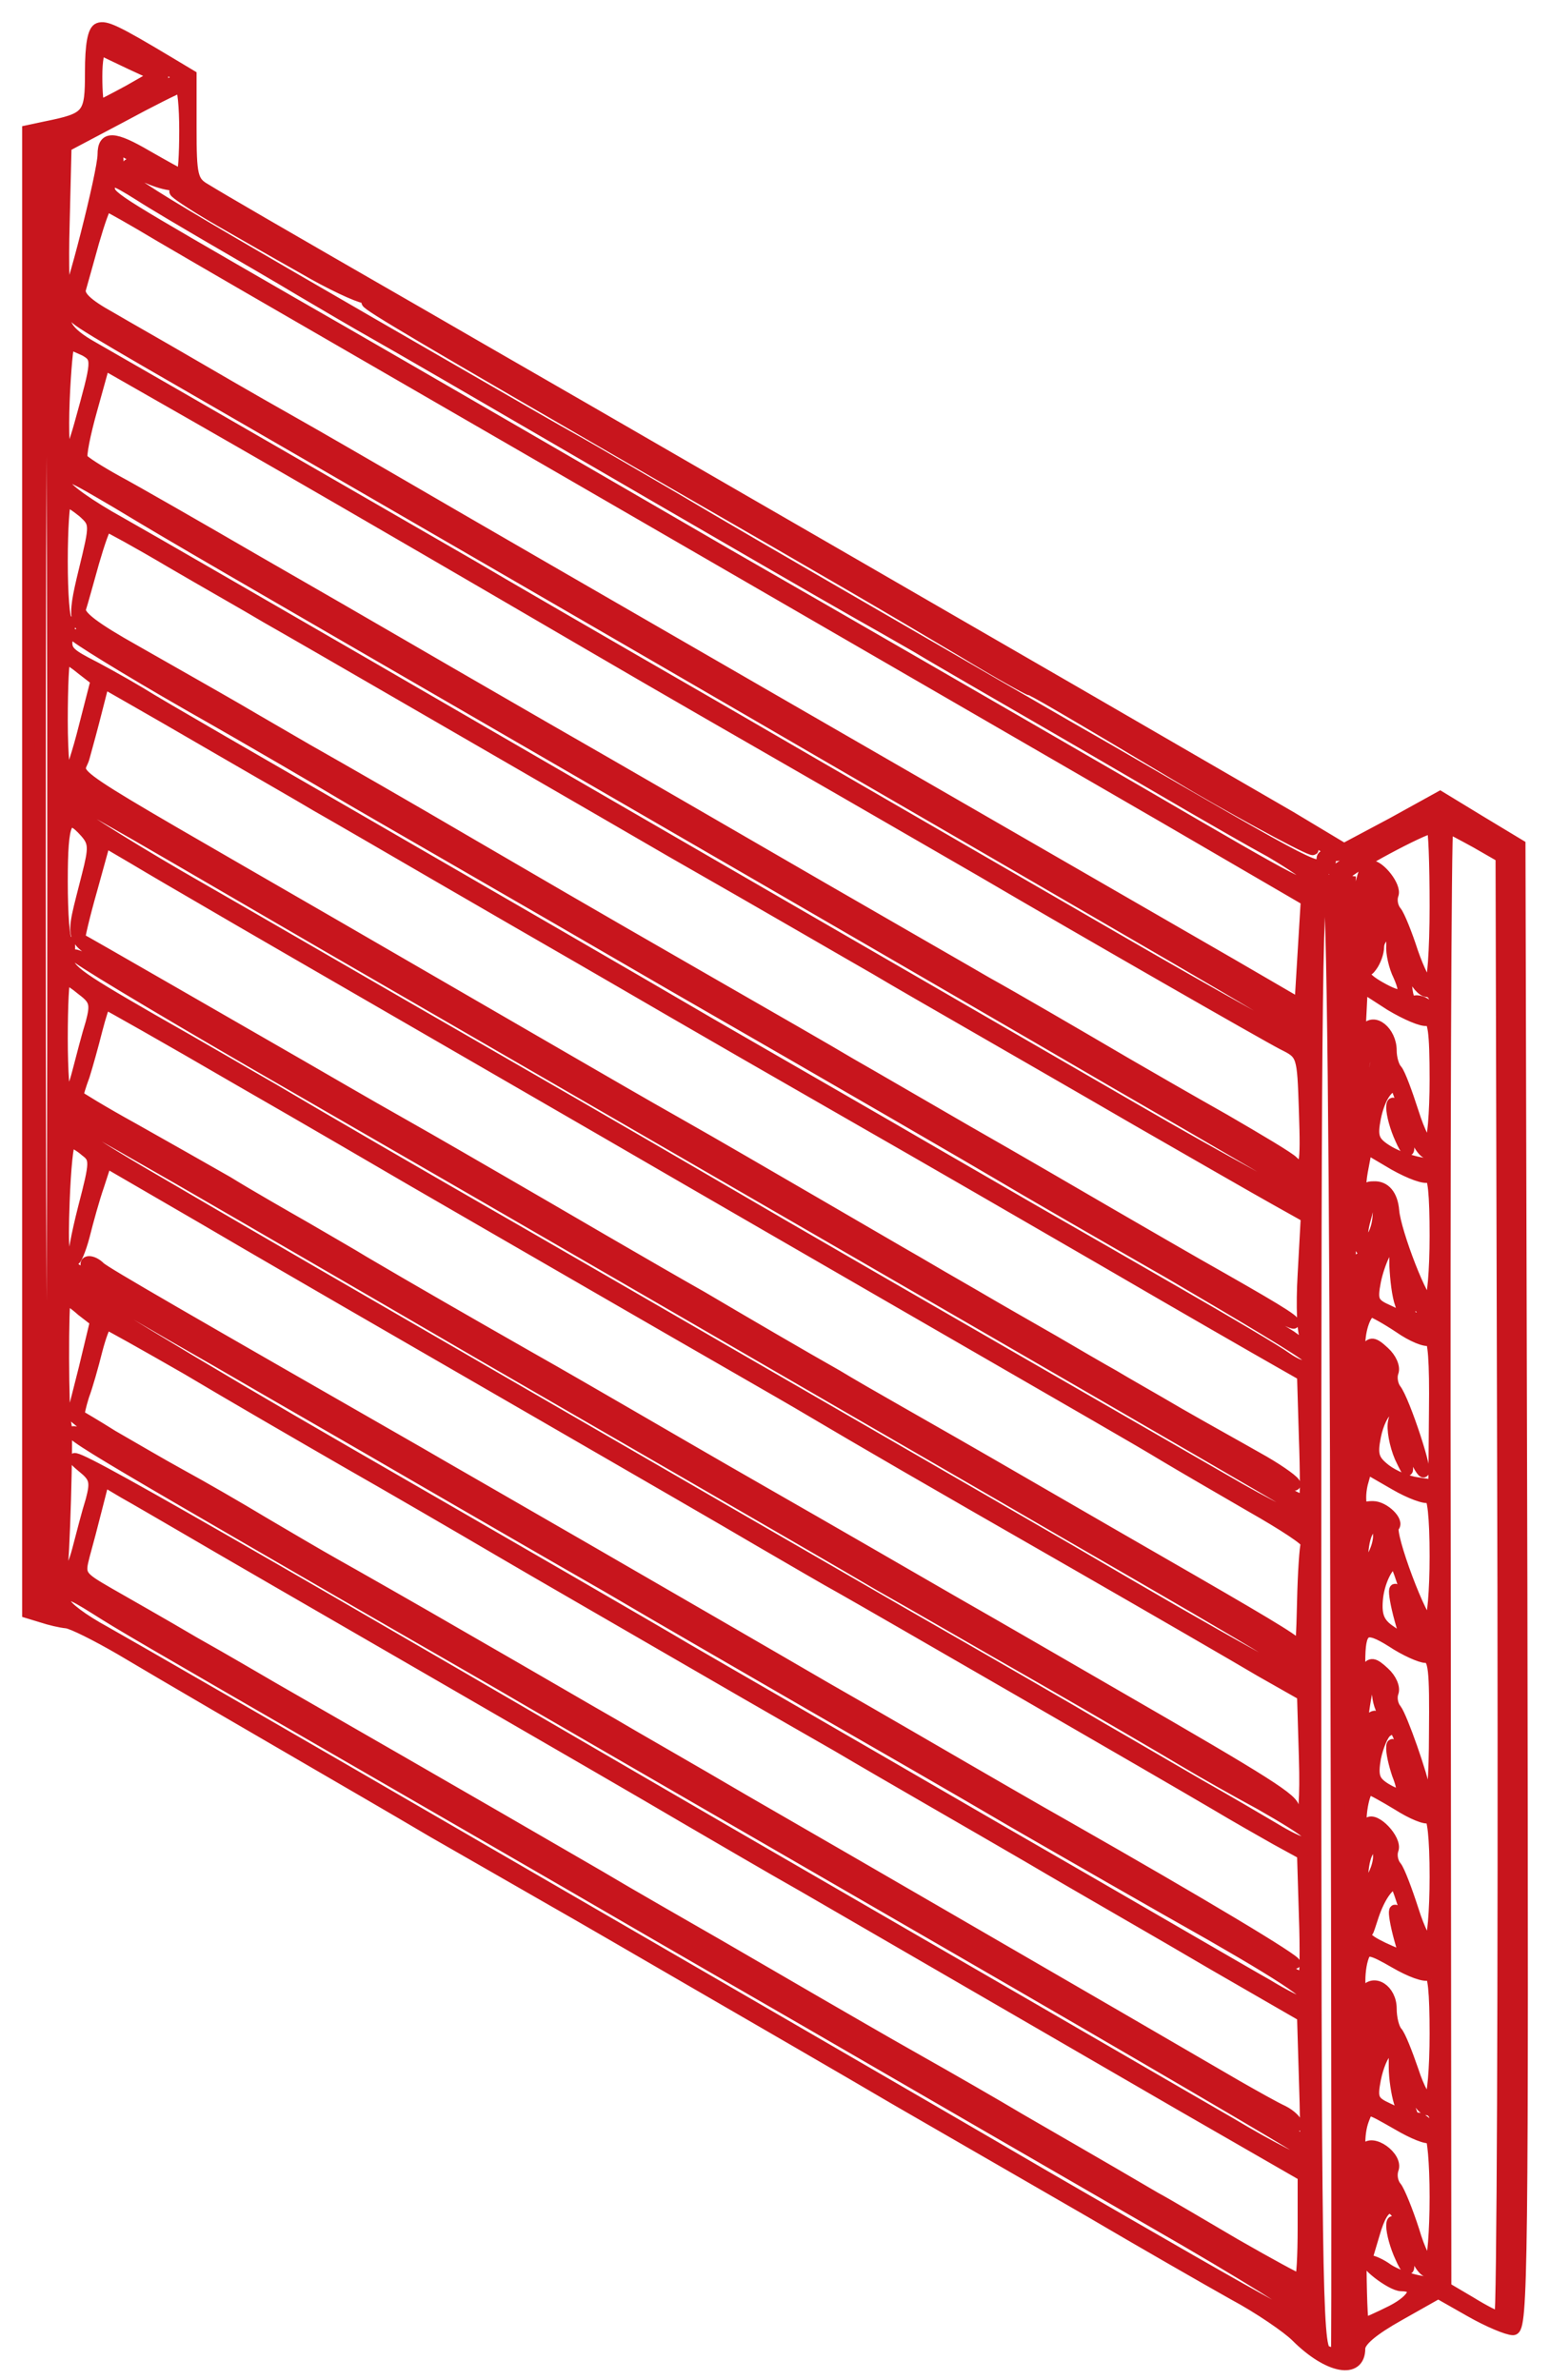 <svg width="56" height="86" viewBox="0 0 56 86" fill="none" xmlns="http://www.w3.org/2000/svg">
<path d="M3.565 1.022C3.361 1.09 3.27 1.635 3.27 2.588C3.27 4.177 3.202 4.268 1.636 4.586L1 4.722V31.509V58.273L1.522 58.432C1.795 58.523 2.18 58.614 2.407 58.636C2.612 58.659 3.474 59.09 4.337 59.59C6.13 60.657 9.331 62.518 11.442 63.744C12.26 64.221 14.144 65.31 15.642 66.196C17.14 67.058 19.093 68.171 19.955 68.67C20.84 69.17 23.179 70.532 25.176 71.689C27.174 72.847 30.398 74.709 32.327 75.844C34.257 76.956 37.435 78.795 39.364 79.907C41.294 81.042 43.632 82.381 44.563 82.904C45.494 83.403 46.515 84.107 46.833 84.424C47.991 85.582 49.126 85.787 49.126 84.856C49.126 84.583 49.625 84.175 50.556 83.653L51.963 82.858L53.121 83.516C53.757 83.88 54.46 84.175 54.665 84.175C55.005 84.175 55.028 82.041 54.983 57.365L54.914 30.533L53.484 29.67L52.031 28.785L50.306 29.738L48.558 30.669L46.629 29.511C45.562 28.898 42.089 26.878 38.91 25.039C35.732 23.2 32.463 21.316 31.646 20.84C30.829 20.363 28.536 19.046 26.538 17.889C24.541 16.731 22.248 15.414 21.431 14.937C20.613 14.461 17.957 12.94 15.528 11.532C9.649 8.15 8.015 7.196 7.424 6.833C6.948 6.561 6.902 6.356 6.902 4.631V2.724L6.108 2.248C4.178 1.09 3.815 0.931 3.565 1.022ZM5.268 2.066C5.903 2.407 6.448 2.724 6.448 2.792C6.448 2.929 4.246 4.041 4.019 4.041C3.928 4.018 4.337 3.746 4.973 3.428C5.858 2.974 6.04 2.792 5.767 2.634C3.474 1.249 3.247 0.999 5.268 2.066ZM4.723 2.316L5.608 2.724L4.655 3.269C4.11 3.564 3.633 3.814 3.588 3.814C3.542 3.814 3.497 3.337 3.497 2.77C3.497 2.202 3.565 1.771 3.679 1.816C3.769 1.862 4.246 2.089 4.723 2.316ZM6.675 4.722C6.675 5.585 6.63 6.311 6.562 6.311C6.516 6.311 5.949 5.993 5.313 5.63C4.11 4.926 3.724 4.904 3.724 5.585C3.724 6.22 2.544 10.851 2.385 10.851C2.317 10.851 2.271 9.603 2.317 8.059L2.385 5.29L4.36 4.245C5.449 3.655 6.403 3.178 6.516 3.156C6.607 3.156 6.675 3.837 6.675 4.722ZM3.951 4.154C3.951 4.2 3.52 4.472 3.02 4.745C2.317 5.085 2.022 5.153 1.817 4.949C1.636 4.767 1.658 4.722 1.908 4.813C2.09 4.881 2.566 4.745 2.93 4.495C3.588 4.064 3.951 3.927 3.951 4.154ZM1.908 31.872C1.908 49.443 1.84 58.273 1.681 58.182C1.522 58.092 1.454 48.989 1.454 31.6C1.454 14.029 1.522 5.199 1.681 5.29C1.84 5.38 1.908 14.483 1.908 31.872ZM5.177 5.88C6.176 6.447 6.267 6.697 5.313 6.198C4.95 5.993 4.632 5.902 4.632 5.948C4.632 6.152 5.608 6.606 6.13 6.674C6.607 6.72 13.031 10.329 13.031 10.556C13.031 10.647 10.33 9.194 9.399 8.581C8.446 7.946 6.085 6.697 6.335 6.947C6.471 7.083 7.175 7.537 7.924 7.968C8.673 8.4 10.058 9.194 10.988 9.716C11.919 10.261 12.895 10.715 13.168 10.76C13.417 10.783 14.393 11.237 15.324 11.759C16.255 12.304 17.799 13.189 18.775 13.734C19.728 14.279 20.523 14.778 20.523 14.847C20.523 14.983 19.615 14.506 16.686 12.803C13.69 11.033 13.258 10.806 13.258 10.919C13.258 11.033 15.46 12.327 23.701 17.094C30.874 21.226 31.873 21.816 34.779 23.541C36.05 24.313 37.162 24.926 37.208 24.926C37.299 24.926 38.207 25.448 43.224 28.444C45.176 29.579 47.673 30.919 47.423 30.669C47.31 30.555 44.495 28.876 41.18 26.991C37.866 25.085 34.461 23.11 33.576 22.587C32.713 22.088 31.419 21.339 30.738 20.93C30.057 20.544 28.468 19.614 27.219 18.91C25.971 18.184 24.495 17.321 23.928 16.98C23.36 16.64 22.43 16.095 21.839 15.755C21.226 15.414 20.75 15.096 20.75 15.028C20.75 14.96 20.818 14.96 20.931 15.005C21.09 15.096 24.268 16.935 35.619 23.496C39.501 25.743 43.882 28.263 45.38 29.125C46.878 29.988 48.172 30.782 48.24 30.896C48.309 30.987 49.126 30.669 50.056 30.17C50.987 29.648 51.85 29.239 52.009 29.239C52.281 29.239 54.574 30.601 54.574 30.76C54.574 30.805 53.984 30.533 53.234 30.124L51.918 29.398L50.124 30.374C48.036 31.509 48.104 31.463 48.309 31.668C48.399 31.759 48.535 31.736 48.626 31.6C48.763 31.35 51.441 29.92 51.736 29.92C51.804 29.92 51.85 31.191 51.85 32.758C51.85 34.324 51.759 35.595 51.645 35.595C51.532 35.595 51.26 35.05 51.033 34.392C50.828 33.756 50.556 33.075 50.442 32.939C50.306 32.78 50.261 32.508 50.329 32.326C50.442 32.031 49.852 31.282 49.534 31.282C49.058 31.282 48.899 33.234 48.899 38.841C48.899 44.153 48.944 44.993 49.262 45.22C49.557 45.447 49.58 45.629 49.375 46.264L49.126 47.059L49.239 46.333C49.285 45.924 49.239 45.538 49.126 45.47C48.989 45.379 48.876 52.53 48.831 65.151C48.808 78.477 48.785 76.275 48.785 58.409V31.849L48.263 31.804C47.877 31.781 47.809 31.849 47.991 32.054C48.127 32.258 48.24 41.134 48.263 58.705C48.309 73.21 48.309 85.083 48.286 85.083C48.263 85.083 48.104 85.015 47.9 84.947C47.582 84.81 47.537 82.268 47.537 58.296C47.537 34.959 47.582 31.736 47.877 31.418C48.081 31.214 48.127 31.032 47.991 30.941C47.877 30.873 47.764 30.919 47.764 31.032C47.764 31.554 47.718 31.532 40.045 27.082C38.683 26.311 34.347 23.791 29.83 21.18C28.264 20.272 25.835 18.865 24.427 18.025C23.02 17.207 21.431 16.277 20.909 15.982C19.887 15.414 19.229 15.028 13.485 11.714C4.655 6.606 4.292 6.379 4.269 5.88C4.224 5.29 4.201 5.29 5.177 5.88ZM5.041 7.06C5.495 7.355 6.652 8.036 7.583 8.581C8.514 9.126 10.012 9.989 10.875 10.511C11.76 11.033 12.918 11.714 13.485 12.032C14.643 12.69 15.937 13.439 23.587 17.889C26.992 19.863 29.217 21.157 31.011 22.179C31.419 22.406 32.373 22.951 33.122 23.382C33.871 23.836 36.118 25.13 38.116 26.288C40.114 27.445 42.361 28.762 43.11 29.194C43.859 29.625 45.108 30.351 45.902 30.782C46.674 31.236 47.31 31.668 47.31 31.781C47.31 32.19 47.219 32.145 41.18 28.626C35.732 25.471 30.307 22.338 26.311 20.045C24.314 18.887 20.795 16.844 18.48 15.505C16.164 14.165 12.6 12.1 10.534 10.919C4.36 7.355 3.951 7.128 3.951 6.81C3.951 6.425 4.065 6.447 5.041 7.06ZM5.813 8.558C6.857 9.171 10.262 11.146 13.372 12.94C22.134 18.002 36.436 26.288 42.089 29.557L47.196 32.531L47.083 34.392L46.969 36.276L44.472 34.823C36.572 30.26 19.115 20.204 14.053 17.253C13.304 16.822 11.669 15.868 10.421 15.164C9.172 14.461 7.492 13.485 6.675 13.008C5.858 12.531 4.655 11.85 3.997 11.464C3.134 10.987 2.839 10.692 2.907 10.443C2.975 10.216 3.179 9.466 3.384 8.74C3.588 8.036 3.792 7.446 3.86 7.446C3.906 7.446 4.791 7.946 5.813 8.558ZM6.948 13.416C8.991 14.597 11.624 16.118 12.804 16.799C15.869 18.592 19.07 20.431 22.339 22.315C23.905 23.223 26.198 24.54 27.446 25.266C32.032 27.922 44.29 35.005 45.789 35.867C46.651 36.367 47.31 36.821 47.242 36.866C47.196 36.934 46.288 36.48 45.244 35.867C44.2 35.255 37.821 31.554 31.079 27.65C24.336 23.745 15.211 18.456 10.807 15.914C6.403 13.348 2.725 11.305 2.68 11.373C2.544 11.487 2.93 11.714 8.718 15.051C12.101 17.003 24.995 24.472 27.333 25.834C31.192 28.081 33.644 29.489 40.045 33.212C47.083 37.298 47.491 37.547 47.264 37.752C47.196 37.82 44.086 36.094 40.363 33.938C36.64 31.781 30.148 28.036 25.971 25.607C21.794 23.2 17.799 20.885 17.118 20.476C16.051 19.863 6.312 14.234 3.338 12.531C2.407 12.009 2.158 11.578 2.521 11.214C2.748 11.01 2.839 11.033 6.948 13.416ZM3.066 12.667C3.542 12.94 3.52 13.03 2.884 15.323C2.703 15.982 2.498 16.526 2.407 16.526C2.317 16.526 2.271 15.618 2.317 14.483C2.362 13.371 2.453 12.44 2.498 12.44C2.566 12.44 2.816 12.554 3.066 12.667ZM12.35 18.093C16.891 20.726 19.024 21.975 21.204 23.246C23.882 24.812 26.924 26.56 30.398 28.558C32.395 29.716 34.688 31.032 35.505 31.509C39.183 33.666 45.675 37.388 46.334 37.729C47.06 38.092 47.06 38.092 47.128 40.135C47.196 42.156 47.151 42.383 46.719 41.974C46.606 41.838 45.494 41.179 44.245 40.453C42.996 39.749 41.385 38.819 40.681 38.41C38.706 37.252 36.64 36.049 35.619 35.482C35.119 35.187 32.463 33.666 29.716 32.077C26.97 30.487 22.43 27.854 19.615 26.242C13.713 22.837 14.303 23.155 9.286 20.272C7.175 19.046 4.882 17.73 4.246 17.389C3.588 17.026 3.02 16.663 2.975 16.572C2.907 16.481 3.066 15.687 3.315 14.801L3.769 13.167L5.835 14.347C6.993 15.005 9.921 16.685 12.35 18.093ZM5.359 18.252C6.766 19.092 9.581 20.726 11.624 21.884C13.644 23.064 16.959 24.971 19.002 26.151C27.81 31.236 33.076 34.278 33.757 34.664C34.416 35.05 40.726 38.705 44.472 40.884C47.173 42.428 47.446 42.632 47.06 42.632C46.878 42.632 46.629 42.541 46.492 42.428C46.288 42.224 40.409 38.819 15.302 24.29C8.491 20.363 2.839 17.049 2.725 16.958C2.18 16.458 2.975 16.867 5.359 18.252ZM4.246 18.184C6.539 19.568 7.697 20.227 19.728 27.196C25.608 30.601 31.056 33.756 31.873 34.233C32.69 34.71 36.459 36.889 40.272 39.114C44.086 41.316 47.242 43.154 47.287 43.223C47.332 43.268 47.31 43.382 47.242 43.45C47.173 43.54 44.313 41.997 40.908 40.022C34.234 36.163 24.336 30.442 13.258 24.018C9.445 21.816 5.449 19.5 4.36 18.887C3.247 18.274 2.362 17.639 2.362 17.48C2.362 17.071 2.43 17.117 4.246 18.184ZM2.998 18.501C3.452 18.91 3.452 18.933 3.043 20.613C2.589 22.474 2.634 22.656 3.747 23.11C4.11 23.268 4.382 23.45 4.314 23.496C4.269 23.541 3.906 23.427 3.497 23.223C3.088 23.019 2.725 22.883 2.68 22.951C2.634 22.996 4.496 24.154 6.834 25.493C9.195 26.833 11.669 28.285 12.35 28.694C13.031 29.103 18.412 32.19 24.268 35.595C30.148 38.977 35.505 42.087 36.186 42.496C36.867 42.905 39.614 44.494 42.27 46.015C44.903 47.558 47.151 48.898 47.219 49.034C47.491 49.465 47.083 49.488 46.47 49.057C46.129 48.807 44.358 47.763 42.542 46.718C40.726 45.674 38.683 44.494 38.002 44.108C37.321 43.722 35.414 42.61 33.757 41.656C32.123 40.703 28.491 38.614 25.698 37.002C22.906 35.368 17.413 32.19 13.485 29.92C9.558 27.65 5.767 25.471 5.086 25.039C4.405 24.631 3.497 24.131 3.088 23.927C2.453 23.586 2.339 23.45 2.453 22.973C2.544 22.678 2.521 22.429 2.43 22.429C2.317 22.429 2.249 21.453 2.249 20.272C2.249 19.092 2.317 18.116 2.385 18.116C2.476 18.116 2.748 18.297 2.998 18.501ZM6.176 20.317C7.379 21.021 8.945 21.907 9.626 22.315C10.307 22.701 12.509 23.972 14.507 25.13C16.505 26.288 20.909 28.83 24.268 30.782C27.651 32.712 30.965 34.642 31.646 35.028C32.327 35.436 33.871 36.322 35.051 37.002C36.232 37.684 38.956 39.25 41.067 40.476C43.201 41.702 45.448 42.995 46.061 43.336L47.196 43.972L47.083 46.038C47.014 47.195 47.06 48.194 47.173 48.33C47.468 48.603 47.037 48.603 46.719 48.33C46.606 48.217 41.771 45.379 35.959 42.019C30.148 38.66 20.682 33.166 14.893 29.806C9.127 26.469 4.451 23.677 4.496 23.609C4.564 23.541 4.746 23.609 4.905 23.723C5.063 23.859 6.539 24.721 8.151 25.652C11.601 27.65 17.64 31.123 21.658 33.438C23.224 34.346 26.697 36.367 29.376 37.911C38.343 43.109 41.952 45.197 44.313 46.56C45.607 47.286 46.697 47.853 46.742 47.808C46.833 47.717 45.948 47.195 43.224 45.651C42.792 45.402 41.407 44.607 40.159 43.881C38.91 43.154 36.572 41.792 34.938 40.862C33.326 39.931 31.419 38.819 30.738 38.433C30.057 38.024 27.764 36.707 25.63 35.482C20.455 32.508 19.66 32.031 17.004 30.487C14.484 29.012 12.464 27.854 11.102 27.082C10.602 26.787 9.49 26.151 8.605 25.629C7.742 25.13 6.062 24.177 4.905 23.518C3.406 22.678 2.839 22.247 2.907 21.997C2.975 21.793 3.179 21.044 3.384 20.317C3.588 19.614 3.792 19.023 3.86 19.023C3.906 19.023 4.95 19.591 6.176 20.317ZM2.975 24.199L3.474 24.585L3.043 26.265C2.816 27.173 2.544 28.013 2.43 28.127C2.339 28.217 2.249 27.287 2.249 26.038C2.249 24.812 2.294 23.791 2.362 23.791C2.43 23.791 2.703 23.972 2.975 24.199ZM7.924 27.082C9.172 27.809 10.761 28.717 11.442 29.125C12.123 29.511 14.076 30.646 15.755 31.622C17.435 32.599 19.796 33.961 20.977 34.642C23.179 35.913 24.314 36.594 30.965 40.408C33.031 41.588 37.072 43.926 39.932 45.583C42.815 47.263 45.584 48.852 46.106 49.148L47.06 49.692L47.128 51.962C47.173 53.188 47.173 54.21 47.128 54.21C46.878 54.21 45.698 53.483 45.789 53.37C45.857 53.324 46.129 53.392 46.402 53.529C46.697 53.688 46.856 53.71 46.765 53.574C46.674 53.438 46.084 53.029 45.425 52.666C44.79 52.303 43.519 51.599 42.611 51.077C41.725 50.555 40.636 49.942 40.227 49.692C39.818 49.465 38.842 48.898 38.07 48.444C37.276 47.99 36.005 47.263 35.233 46.809C34.438 46.355 33.508 45.81 33.122 45.583C32.758 45.379 31.169 44.448 29.603 43.54C28.037 42.632 25.744 41.293 24.495 40.589C23.247 39.886 21.612 38.932 20.863 38.501C20.114 38.069 19.138 37.502 18.707 37.252C18.275 37.002 15.302 35.277 12.123 33.438C1.681 27.4 2.839 28.172 3.043 27.355C3.157 26.946 3.361 26.197 3.497 25.652L3.747 24.676L4.7 25.221C5.222 25.516 6.675 26.356 7.924 27.082ZM7.946 31.327C10.807 32.962 13.463 34.483 13.826 34.687C14.212 34.914 16.754 36.39 19.501 37.979C22.248 39.568 26.175 41.838 28.241 43.041C32.554 45.515 37.299 48.262 42.27 51.145C44.177 52.235 45.675 53.188 45.63 53.234C45.584 53.302 43.814 52.348 41.703 51.122C39.614 49.919 36.618 48.194 35.051 47.286C33.485 46.378 30.012 44.38 27.333 42.814C24.654 41.27 19.024 38.024 14.848 35.595C10.671 33.189 6.789 30.941 6.221 30.601C5.654 30.26 4.609 29.648 3.906 29.262C2.748 28.603 2.385 28.331 2.68 28.331C2.725 28.331 5.109 29.67 7.946 31.327ZM6.471 31.078C8.65 32.349 11.079 33.756 11.896 34.233C13.349 35.073 20.023 38.932 35.051 47.627C42.111 51.713 46.265 54.119 47.083 54.618C47.264 54.732 47.355 54.913 47.287 54.982C47.196 55.072 45.811 54.391 44.222 53.461C32.395 46.65 27.923 44.062 26.652 43.313C25.835 42.837 21.862 40.521 17.799 38.183C13.735 35.845 8.65 32.894 6.471 31.645C4.292 30.374 2.476 29.216 2.407 29.057C2.362 28.921 2.362 28.785 2.43 28.785C2.476 28.785 4.292 29.806 6.471 31.078ZM3.088 30.079C3.406 30.442 3.406 30.646 3.157 31.622C2.521 34.165 2.407 33.847 4.292 34.937C6.357 36.163 6.357 36.412 4.292 35.255C3.452 34.801 2.748 34.46 2.68 34.505C2.634 34.574 5.472 36.276 8.991 38.319C20.84 45.152 29.467 50.169 30.965 51.032C31.782 51.508 35.21 53.483 38.57 55.436C46.197 59.84 47.491 60.611 47.173 60.725C46.969 60.793 44.563 59.476 38.683 56.026C37.866 55.549 34.597 53.665 31.419 51.826C28.241 49.987 24.972 48.103 24.155 47.627C23.338 47.15 21.045 45.833 19.047 44.675C14.938 42.315 11.692 40.43 9.853 39.341C9.172 38.955 7.197 37.797 5.472 36.821C2.68 35.209 2.362 34.982 2.476 34.505C2.544 34.233 2.521 34.006 2.43 34.006C2.317 34.006 2.249 33.03 2.249 31.849C2.249 29.625 2.407 29.307 3.088 30.079ZM53.325 30.442L54.233 30.964L54.301 57.343C54.324 71.848 54.279 83.721 54.188 83.721C54.075 83.721 53.598 83.471 53.121 83.176L52.236 82.654L52.213 56.276C52.19 41.792 52.236 29.92 52.304 29.92C52.372 29.92 52.826 30.17 53.325 30.442ZM7.47 32.576C8.355 33.098 12.282 35.368 16.209 37.638C20.137 39.908 24.019 42.156 24.836 42.632C25.653 43.109 28.922 44.993 32.1 46.832C39.796 51.281 40.885 51.894 42.089 52.621C42.656 52.961 44.063 53.778 45.199 54.437C46.356 55.095 47.264 55.685 47.196 55.776C47.151 55.867 47.083 56.82 47.06 57.91C47.037 59 46.992 59.885 46.946 59.885C46.878 59.885 39.432 55.594 35.505 53.302C34.688 52.825 31.692 51.1 28.808 49.443C25.948 47.785 22.77 45.947 21.771 45.356C20.772 44.766 16.8 42.473 12.963 40.249C9.127 38.024 6.017 36.163 6.085 36.117C6.153 36.049 6.789 36.367 7.515 36.798C8.242 37.23 11.442 39.091 14.62 40.93C17.799 42.769 21.067 44.653 21.885 45.129C23.996 46.355 29.875 49.76 33.349 51.758C34.983 52.689 37.276 54.028 38.456 54.709C44.404 58.16 46.651 59.431 46.81 59.431C47.06 59.431 46.175 58.886 43.11 57.115C41.498 56.185 38.774 54.618 37.094 53.642C35.414 52.666 33.349 51.486 32.509 51.009C31.669 50.532 30.647 49.942 30.239 49.692C29.149 49.079 26.856 47.74 25.358 46.855C24.631 46.446 23.02 45.515 21.771 44.789C20.523 44.062 18.888 43.109 18.139 42.678C17.39 42.246 15.755 41.293 14.507 40.589C13.258 39.886 11.624 38.932 10.875 38.501C10.126 38.069 8.037 36.866 6.221 35.822C4.405 34.778 2.907 33.915 2.884 33.915C2.861 33.892 3.043 33.098 3.315 32.145L3.792 30.419L4.836 31.032C5.404 31.373 6.607 32.077 7.47 32.576ZM54.733 70.622C54.71 77.887 54.687 71.939 54.687 57.388C54.687 42.837 54.71 36.889 54.733 44.176C54.778 51.44 54.778 63.336 54.733 70.622ZM49.716 32.303C49.67 33.075 49.466 33.507 49.239 33.302C49.126 33.166 49.557 31.509 49.693 31.509C49.739 31.509 49.761 31.872 49.716 32.303ZM50.261 33.098C50.261 33.212 50.147 33.325 50.011 33.325C49.898 33.325 49.852 33.212 49.92 33.098C49.988 32.962 50.102 32.871 50.17 32.871C50.215 32.871 50.261 32.962 50.261 33.098ZM49.466 34.528C49.353 35.073 49.375 35.164 49.557 34.914C49.693 34.733 49.807 34.415 49.807 34.21C49.807 33.824 50.352 33.484 50.579 33.711C50.647 33.802 50.715 34.006 50.692 34.21C50.692 34.483 50.624 34.46 50.488 34.12C50.306 33.688 50.283 33.688 50.283 34.165C50.261 34.437 50.374 34.937 50.533 35.255C50.874 36.026 50.692 36.14 49.852 35.663C49.262 35.323 49.148 35.141 49.194 34.415C49.217 33.961 49.307 33.643 49.421 33.711C49.512 33.779 49.534 34.142 49.466 34.528ZM51.555 35.822C51.714 35.822 51.85 36.004 51.85 36.208C51.85 36.503 51.782 36.526 51.6 36.344C51.464 36.208 51.214 36.117 51.078 36.185C50.919 36.253 50.828 35.958 50.806 35.436C50.783 34.596 50.783 34.596 51.01 35.187C51.146 35.55 51.396 35.822 51.555 35.822ZM2.975 35.777C3.429 36.117 3.474 36.276 3.293 36.957C3.157 37.388 2.952 38.183 2.816 38.705C2.68 39.25 2.498 39.681 2.407 39.681C2.317 39.681 2.249 38.705 2.249 37.525C2.249 36.344 2.294 35.368 2.362 35.368C2.43 35.368 2.703 35.55 2.975 35.777ZM51.555 36.866C51.782 36.776 51.85 37.275 51.85 39C51.85 40.226 51.759 41.293 51.645 41.361C51.555 41.429 51.282 40.907 51.055 40.181C50.828 39.477 50.579 38.796 50.465 38.66C50.352 38.546 50.261 38.228 50.261 37.956C50.261 37.275 49.625 36.753 49.33 37.207C49.194 37.434 49.126 37.252 49.171 36.594L49.217 35.663L50.238 36.322C50.806 36.662 51.396 36.912 51.555 36.866ZM8.627 39.023C11.238 40.521 14.03 42.156 14.848 42.632C15.665 43.109 18.934 44.993 22.112 46.832C25.29 48.671 28.468 50.487 29.149 50.895C31.26 52.144 33.371 53.37 38.797 56.48C41.68 58.137 44.699 59.885 45.539 60.384L47.06 61.247L47.128 63.517C47.173 64.97 47.105 65.764 46.969 65.719C46.856 65.674 46.742 65.492 46.742 65.333C46.742 65.015 45.857 64.448 40.386 61.292C38.774 60.362 36.118 58.818 34.484 57.887C32.872 56.956 29.853 55.209 27.787 54.028C25.721 52.848 23.428 51.508 22.679 51.077C21.93 50.646 20.296 49.692 19.047 48.989C16.936 47.785 14.802 46.56 13.145 45.583C12.782 45.356 11.828 44.812 11.056 44.358C10.262 43.904 8.991 43.177 8.219 42.7C7.424 42.246 5.903 41.384 4.814 40.771C3.701 40.158 2.816 39.613 2.816 39.59C2.816 39.545 2.907 39.227 3.043 38.864C3.157 38.501 3.361 37.774 3.497 37.23C3.633 36.707 3.769 36.276 3.815 36.276C3.838 36.276 6.017 37.502 8.627 39.023ZM49.693 38.478C49.602 38.841 49.489 39.568 49.466 40.112C49.353 41.475 49.148 41.565 49.148 40.226C49.148 38.773 49.33 37.865 49.625 37.865C49.761 37.865 49.784 38.115 49.693 38.478ZM50.261 38.864C50.261 38.932 50.17 39.046 50.034 39.114C49.92 39.182 49.807 39.136 49.807 39.023C49.807 38.887 49.92 38.773 50.034 38.773C50.17 38.773 50.261 38.819 50.261 38.864ZM50.828 40.385C51.055 41.021 51.35 41.588 51.532 41.656C51.714 41.724 51.85 41.861 51.85 41.951C51.85 42.201 50.669 41.929 50.079 41.543C49.625 41.248 49.557 41.066 49.693 40.385C49.829 39.727 50.102 39.25 50.42 39.227C50.442 39.227 50.624 39.749 50.828 40.385ZM6.062 41.77C7.833 42.769 9.853 43.949 10.534 44.335C11.215 44.721 13.122 45.833 14.734 46.764C16.368 47.695 18.707 49.057 19.955 49.783C21.204 50.51 23.905 52.076 25.971 53.256C28.037 54.459 31.26 56.321 33.122 57.388C35.006 58.477 38.275 60.362 40.386 61.587C42.52 62.813 44.767 64.13 45.425 64.516C46.084 64.879 46.56 65.242 46.515 65.288C46.47 65.356 44.654 64.357 42.497 63.108C34.12 58.251 14.008 46.628 8.832 43.654C3.179 40.408 2.362 39.908 2.68 39.908C2.771 39.908 4.314 40.748 6.062 41.77ZM8.9 44.017C12.35 46.015 16.209 48.262 17.458 48.989C18.707 49.715 21.976 51.599 24.722 53.188C27.469 54.777 30.647 56.616 31.76 57.274C32.895 57.91 35.551 59.454 37.662 60.657C39.796 61.883 42.089 63.222 42.77 63.631C43.45 64.039 44.699 64.743 45.539 65.197C46.379 65.674 47.151 66.15 47.219 66.264C47.514 66.763 47.083 66.695 46.038 66.06C45.425 65.696 44.222 64.993 43.337 64.493C42.474 63.994 40.885 63.063 39.818 62.45C38.751 61.815 35.483 59.93 32.554 58.251C25.744 54.323 13.372 47.15 11.442 46.038C10.625 45.561 8.264 44.199 6.176 42.973C2.952 41.111 1.885 40.362 2.476 40.362C2.544 40.362 5.427 41.997 8.9 44.017ZM3.088 41.588C3.452 41.861 3.452 41.974 3.02 43.631C2.771 44.607 2.612 45.447 2.68 45.515C2.725 45.583 2.907 45.175 3.043 44.653C3.179 44.108 3.406 43.291 3.565 42.837L3.838 41.997L7.356 44.04C9.286 45.175 11.533 46.469 12.35 46.946C13.168 47.422 16.436 49.306 19.615 51.145C22.793 52.984 26.334 55.027 27.446 55.685C28.581 56.344 29.898 57.115 30.398 57.388C31.487 58.001 42.134 64.153 43.904 65.197C44.586 65.606 45.584 66.173 46.106 66.468L47.06 66.99L47.128 69.238C47.173 70.463 47.151 71.462 47.105 71.462C46.81 71.462 44.109 69.805 44.222 69.714C44.29 69.624 44.881 69.896 45.516 70.305C46.152 70.691 46.719 70.986 46.788 70.94C46.878 70.849 43.473 68.806 38.57 66.014C37.321 65.31 35.687 64.357 34.938 63.926C34.189 63.494 31.896 62.155 29.83 60.975C27.764 59.771 23.837 57.501 21.09 55.912C18.343 54.323 15.687 52.802 15.188 52.507C6.834 47.717 3.792 45.969 3.611 45.788C3.338 45.515 2.975 45.515 3.157 45.81C3.338 46.106 3.134 46.106 2.634 45.788C2.294 45.583 2.249 45.243 2.317 43.404C2.362 42.224 2.453 41.27 2.544 41.27C2.634 41.27 2.884 41.407 3.088 41.588ZM51.623 42.519C51.782 42.428 51.85 43.154 51.85 44.653C51.85 45.901 51.759 46.968 51.645 47.036C51.441 47.172 50.42 44.539 50.352 43.745C50.306 43.177 50.034 42.859 49.625 42.882C49.375 42.882 49.353 42.95 49.534 43.018C49.852 43.154 49.898 44.176 49.58 44.675C49.262 45.197 49.103 44.834 49.33 44.04C49.466 43.586 49.466 43.313 49.307 43.268C49.148 43.2 49.126 42.859 49.217 42.337L49.375 41.497L50.374 42.087C50.942 42.405 51.487 42.61 51.623 42.519ZM50.397 45.742C50.42 46.219 50.488 46.832 50.601 47.127C50.76 47.627 50.737 47.627 50.17 47.354C49.602 47.104 49.557 46.991 49.693 46.287C49.829 45.629 50.17 44.902 50.352 44.902C50.374 44.902 50.397 45.288 50.397 45.742ZM7.81 49.17C9.876 50.373 13.122 52.235 15.029 53.347C16.913 54.437 20.046 56.253 21.953 57.343C23.837 58.455 27.151 60.362 29.262 61.587C31.396 62.813 34.711 64.72 36.64 65.855C38.57 66.968 41.771 68.806 43.746 69.919C46.946 71.757 47.764 72.37 47.083 72.37C46.969 72.37 46.379 72.075 45.789 71.712C45.176 71.372 40.658 68.738 35.732 65.901C30.806 63.04 25.88 60.203 24.79 59.567C23.724 58.931 18.23 55.753 12.6 52.507C6.97 49.261 2.385 46.469 2.362 46.31C2.362 46.083 2.612 46.128 3.225 46.492C3.679 46.787 5.744 47.99 7.81 49.17ZM6.38 47.717C15.233 52.802 21.93 56.684 24.518 58.205C25.653 58.863 26.834 59.544 27.129 59.703C29.24 60.838 44.086 69.533 44.018 69.601C43.973 69.669 42.724 69.011 41.248 68.148C38.207 66.4 27.242 60.067 23.814 58.069C22.566 57.343 19.955 55.844 18.026 54.732C5.722 47.627 3.588 46.401 3.406 46.219C2.839 45.742 3.724 46.174 6.38 47.717ZM51.555 47.4C51.714 47.4 51.85 47.581 51.827 47.785C51.827 48.035 51.759 48.081 51.691 47.899C51.645 47.763 51.441 47.627 51.26 47.627C51.078 47.627 50.942 47.558 50.942 47.445C50.942 47.354 50.896 47.036 50.828 46.718C50.737 46.174 50.737 46.174 50.987 46.764C51.146 47.127 51.396 47.4 51.555 47.4ZM2.952 47.354L3.452 47.74L3.043 49.443L2.612 51.145L3.111 51.554L3.611 51.962L3.111 51.826C1.84 51.486 2.317 51.758 12.237 57.501C14.984 59.09 18.162 60.907 19.274 61.565C20.409 62.223 27.038 66.06 34.03 70.1C41.022 74.141 46.878 77.569 47.06 77.728C47.242 77.909 47.332 78.091 47.264 78.159C47.196 78.227 45.925 77.592 44.449 76.706C42.951 75.844 37.911 72.915 33.235 70.214C28.559 67.512 24.064 64.902 23.247 64.425C4.292 53.392 1.636 51.894 2.975 53.007C3.429 53.37 3.474 53.529 3.293 54.21C3.157 54.641 2.952 55.436 2.816 55.958C2.68 56.502 2.476 56.934 2.339 56.934C2.203 56.934 2.158 56.843 2.226 56.752C2.317 56.593 2.453 51.803 2.385 51.486C2.271 51.122 2.271 46.946 2.362 46.946C2.43 46.946 2.703 47.127 2.952 47.354ZM50.556 47.967C51.01 48.285 51.509 48.489 51.645 48.421C51.782 48.33 51.85 49.193 51.827 50.964L51.804 53.665L51.191 53.574C50.851 53.529 50.352 53.324 50.056 53.097C49.625 52.757 49.557 52.575 49.693 51.894C49.784 51.44 49.988 51.009 50.17 50.941C50.42 50.85 50.465 50.941 50.352 51.349C50.283 51.622 50.397 52.212 50.579 52.643C50.942 53.415 50.942 53.37 50.601 51.713C50.533 51.395 50.647 51.554 50.828 52.053C51.033 52.553 51.282 53.052 51.396 53.166C51.668 53.438 50.737 50.578 50.42 50.192C50.306 50.033 50.261 49.76 50.329 49.579C50.397 49.397 50.261 49.079 50.011 48.852C49.625 48.489 49.512 48.489 49.353 48.761C49.171 49.034 49.126 48.989 49.126 48.603C49.126 48.012 49.353 47.4 49.557 47.4C49.625 47.4 50.079 47.649 50.556 47.967ZM6.743 49.465C8.264 50.373 10.852 51.872 12.464 52.802C14.098 53.733 16.596 55.186 18.026 56.026C19.456 56.866 22.021 58.341 23.701 59.317C25.381 60.294 28.332 61.996 30.239 63.086C32.123 64.198 35.255 65.992 37.162 67.104C39.047 68.216 42.066 69.941 43.836 70.986L47.06 72.847L47.128 75.117C47.173 76.343 47.173 77.365 47.173 77.365C47.151 77.365 45.766 76.57 44.109 75.594C42.429 74.595 38.252 72.189 34.824 70.214C31.396 68.239 24.858 64.448 20.296 61.815C15.733 59.181 10.103 55.912 7.742 54.55C5.404 53.211 3.542 52.053 3.588 52.008C3.633 51.94 4.995 52.666 6.607 53.597C9.218 55.118 11.647 56.525 15.302 58.636C15.982 59.022 19.32 60.952 22.679 62.882C26.062 64.834 30.443 67.376 32.441 68.534C34.438 69.692 36.64 70.963 37.321 71.349C43.224 74.731 46.334 76.547 46.583 76.752C46.742 76.888 46.856 76.888 46.856 76.752C46.856 76.638 46.629 76.411 46.356 76.275C46.061 76.139 45.335 75.73 44.699 75.367C42.361 74.005 39.115 72.121 34.257 69.306C32.145 68.08 28.808 66.15 26.879 65.038C24.949 63.903 22.793 62.677 22.112 62.269C21.431 61.883 19.138 60.543 17.004 59.317C14.893 58.092 12.691 56.843 12.123 56.525C11.556 56.207 10.398 55.526 9.513 55.004C8.65 54.482 7.311 53.71 6.562 53.302C5.813 52.893 4.7 52.235 4.065 51.872C3.452 51.486 2.907 51.168 2.861 51.145C2.839 51.122 2.907 50.805 3.02 50.441C3.157 50.078 3.361 49.352 3.497 48.807C3.633 48.285 3.792 47.853 3.86 47.853C3.906 47.853 5.2 48.58 6.743 49.465ZM49.716 49.942C49.625 50.237 49.512 50.964 49.466 51.576C49.33 53.052 49.148 53.188 49.148 51.803C49.148 50.328 49.33 49.443 49.625 49.443C49.761 49.443 49.807 49.647 49.716 49.942ZM50.261 50.441C50.261 50.51 50.17 50.623 50.034 50.691C49.92 50.759 49.807 50.714 49.807 50.6C49.807 50.464 49.92 50.351 50.034 50.351C50.17 50.351 50.261 50.396 50.261 50.441ZM51.623 54.096C51.759 54.005 51.85 54.8 51.85 56.23C51.85 57.479 51.759 58.546 51.645 58.614C51.419 58.75 50.147 55.367 50.352 55.163C50.556 54.982 50.011 54.437 49.602 54.437C49.285 54.437 49.285 54.482 49.58 54.664C49.807 54.823 49.829 54.891 49.625 54.891C49.239 54.891 49.058 54.323 49.217 53.62L49.375 53.052L50.397 53.642C50.942 53.96 51.509 54.164 51.623 54.096ZM6.789 55.277C7.674 55.799 11.601 58.069 15.528 60.339C19.456 62.609 23.61 65.015 24.722 65.674C25.857 66.332 27.787 67.467 29.035 68.171C32.327 70.078 37.458 73.051 42.588 76.025L47.083 78.613V80.475C47.083 81.519 47.037 82.359 46.969 82.359C46.901 82.359 45.857 81.791 44.631 81.088C43.428 80.384 42.134 79.612 41.748 79.408C39.546 78.114 38.07 77.274 36.822 76.547C36.027 76.071 34.37 75.117 33.122 74.413C31.873 73.71 30.239 72.756 29.489 72.325C28.74 71.894 27.151 70.963 25.971 70.282C24.79 69.601 22.838 68.489 21.658 67.785C17.163 65.174 11.079 61.678 9.853 60.975C9.422 60.725 8.151 59.976 7.016 59.34C5.903 58.682 4.496 57.887 3.906 57.547C2.884 56.956 2.861 56.911 3.043 56.207C3.157 55.799 3.361 55.027 3.497 54.482L3.747 53.506L4.473 53.937C4.882 54.164 5.926 54.777 6.789 55.277ZM49.807 55.504C49.807 55.958 49.421 56.639 49.262 56.48C49.217 56.412 49.217 56.094 49.285 55.731C49.421 55.05 49.807 54.891 49.807 55.504ZM50.261 56.117C50.261 56.185 50.17 56.298 50.034 56.366C49.92 56.434 49.807 56.389 49.807 56.276C49.807 56.139 49.92 56.026 50.034 56.026C50.17 56.026 50.261 56.071 50.261 56.117ZM50.851 57.728C51.078 58.409 51.396 58.977 51.555 58.977C51.714 58.977 51.85 59.158 51.827 59.363C51.827 59.612 51.759 59.658 51.691 59.476C51.645 59.34 51.464 59.204 51.305 59.204C51.146 59.204 50.851 58.659 50.647 58.001C50.306 56.888 50.283 57.524 50.647 58.75C50.783 59.295 50.783 59.317 50.238 58.931C49.829 58.659 49.716 58.387 49.761 57.819C49.807 57.184 50.147 56.48 50.397 56.48C50.442 56.48 50.647 57.047 50.851 57.728ZM49.398 57.865L49.171 58.636L49.194 57.683C49.217 57.138 49.307 56.798 49.421 56.911C49.512 57.002 49.512 57.433 49.398 57.865ZM4.133 57.933C4.859 58.364 7.424 59.862 9.853 61.247C20.137 67.149 21.839 68.148 23.02 68.829C25.199 70.1 27.288 71.326 33.235 74.754C41.748 79.68 42.111 79.884 43.224 80.543C43.791 80.883 44.949 81.541 45.789 82.018C46.629 82.472 47.287 82.904 47.219 82.972C47.105 83.085 43.746 81.178 28.581 72.37C25.698 70.691 15.506 64.811 8.219 60.589C5.109 58.795 2.589 57.297 2.589 57.252C2.589 57.047 2.93 57.206 4.133 57.933ZM3.452 58.137C4.382 58.727 4.882 59.022 13.258 63.858C16.436 65.696 19.706 67.581 20.523 68.057C21.34 68.534 25.176 70.759 29.035 72.983C32.917 75.231 38.593 78.522 41.703 80.316C44.79 82.086 47.31 83.653 47.31 83.789C47.31 84.129 46.878 83.902 37.662 78.568C32.804 75.73 23.497 70.35 17.004 66.582C10.512 62.813 4.564 59.386 3.792 58.954C2.998 58.523 2.362 58.046 2.362 57.887C2.362 57.501 2.476 57.524 3.452 58.137ZM51.509 59.885C51.804 59.885 51.85 60.294 51.827 62.632C51.827 64.13 51.736 65.31 51.668 65.22C51.6 65.151 51.509 64.947 51.487 64.766C51.396 64.153 50.647 62.041 50.442 61.769C50.306 61.61 50.261 61.338 50.329 61.156C50.397 60.975 50.261 60.657 50.011 60.43C49.625 60.067 49.512 60.066 49.353 60.339C49.194 60.589 49.126 60.543 49.126 60.067C49.126 58.841 49.307 58.705 50.283 59.317C50.76 59.635 51.328 59.885 51.509 59.885ZM49.761 61.065C49.761 61.451 49.898 61.837 50.034 61.928C50.238 62.041 50.238 62.132 50.056 62.246C49.92 62.337 49.807 62.291 49.807 62.155C49.807 62.019 49.693 61.973 49.58 62.041C49.444 62.132 49.398 62.359 49.444 62.564C49.512 62.791 49.489 63.245 49.375 63.631C49.194 64.243 49.194 64.198 49.171 63.177C49.148 62.178 49.466 60.339 49.67 60.339C49.716 60.339 49.739 60.657 49.761 61.065ZM50.896 63.676C51.146 64.334 51.282 64.902 51.214 64.97C50.987 65.22 50.737 65.106 50.851 64.811C50.896 64.652 50.806 64.13 50.624 63.631C50.442 63.131 50.283 62.904 50.283 63.108C50.261 63.313 50.374 63.767 50.488 64.107C50.783 64.856 50.669 64.993 50.034 64.607C49.648 64.357 49.58 64.175 49.693 63.517C49.784 63.086 49.966 62.654 50.102 62.564C50.42 62.359 50.374 62.291 50.896 63.676ZM50.511 65.22C51.01 65.537 51.509 65.742 51.623 65.674C51.759 65.583 51.85 66.4 51.85 67.808C51.85 69.056 51.759 70.123 51.645 70.191C51.555 70.259 51.282 69.737 51.055 69.011C50.828 68.307 50.556 67.581 50.442 67.444C50.306 67.285 50.261 67.013 50.329 66.831C50.465 66.468 49.67 65.628 49.421 65.878C49.33 65.969 49.398 66.128 49.58 66.241C49.829 66.4 49.829 66.468 49.625 66.468C49.466 66.468 49.285 66.309 49.217 66.128C49.08 65.764 49.285 64.652 49.466 64.652C49.534 64.652 49.988 64.902 50.511 65.22ZM49.807 67.081C49.807 67.535 49.421 68.216 49.262 68.057C49.217 67.989 49.217 67.671 49.285 67.308C49.421 66.627 49.807 66.468 49.807 67.081ZM50.261 67.694C50.261 67.762 50.17 67.876 50.034 67.944C49.92 68.012 49.807 67.966 49.807 67.853C49.807 67.717 49.92 67.603 50.034 67.603C50.17 67.603 50.261 67.649 50.261 67.694ZM50.851 69.306C51.078 69.987 51.396 70.554 51.555 70.554C51.714 70.554 51.85 70.645 51.85 70.759C51.85 70.872 51.668 70.918 51.419 70.849C51.146 70.781 50.874 70.327 50.647 69.578C50.306 68.511 50.283 69.102 50.624 70.259C50.76 70.736 50.76 70.736 49.966 70.373C49.262 70.032 49.171 69.896 49.194 69.147C49.217 68.693 49.307 68.375 49.421 68.443C49.512 68.511 49.557 68.874 49.489 69.26C49.375 69.964 49.375 69.964 49.625 69.192C49.852 68.534 50.17 68.08 50.42 68.057C50.442 68.057 50.647 68.625 50.851 69.306ZM51.623 71.349C51.782 71.258 51.85 71.984 51.85 73.483C51.85 74.731 51.759 75.798 51.645 75.866C51.532 75.957 51.26 75.458 51.055 74.822C50.828 74.164 50.579 73.528 50.465 73.415C50.352 73.278 50.261 72.915 50.261 72.575C50.261 71.894 49.625 71.485 49.307 71.962C49.103 72.302 49.058 71.235 49.262 70.691C49.375 70.395 49.534 70.418 50.397 70.918C50.942 71.235 51.487 71.44 51.623 71.349ZM49.67 72.756C49.602 73.233 49.512 74.073 49.466 74.618C49.353 75.98 49.171 76.048 49.148 74.709C49.148 73.664 49.489 71.916 49.693 71.916C49.761 71.916 49.739 72.302 49.67 72.756ZM50.374 74.686C50.374 75.094 50.465 75.662 50.556 75.957C50.737 76.434 50.715 76.457 50.147 76.184C49.602 75.934 49.557 75.821 49.693 75.117C49.784 74.663 49.966 74.232 50.102 74.141C50.261 74.05 50.374 73.959 50.374 73.959C50.374 73.959 50.374 74.3 50.374 74.686ZM51.555 76.23C51.714 76.23 51.85 76.388 51.85 76.593C51.85 76.91 51.782 76.91 51.509 76.683C51.328 76.525 51.169 76.479 51.146 76.593C51.123 76.865 50.488 74.822 50.511 74.527C50.511 74.391 50.692 74.731 50.896 75.253C51.101 75.798 51.396 76.23 51.555 76.23ZM50.511 76.774C51.055 77.092 51.555 77.296 51.668 77.228C51.759 77.16 51.85 78.136 51.85 79.385C51.85 80.633 51.759 81.7 51.668 81.769C51.555 81.837 51.282 81.292 51.078 80.588C50.851 79.884 50.556 79.158 50.442 79.022C50.306 78.863 50.261 78.59 50.329 78.386C50.511 77.932 49.557 77.251 49.307 77.66C49.103 78 49.058 77.138 49.262 76.593C49.444 76.139 49.353 76.116 50.511 76.774ZM49.693 78.885C49.602 79.249 49.489 79.975 49.466 80.543L49.398 81.564L49.648 80.724C50.011 79.453 50.397 79.476 50.828 80.792C51.055 81.428 51.35 81.996 51.532 82.064C51.714 82.132 51.85 82.268 51.85 82.359C51.85 82.608 50.669 82.336 50.147 81.996C49.898 81.814 49.602 81.678 49.466 81.678C49.126 81.7 50.261 82.586 50.624 82.586C51.305 82.586 51.123 83.062 50.283 83.494C49.784 83.743 49.33 83.948 49.262 83.948C49.217 83.948 49.171 82.813 49.171 81.451C49.171 80.066 49.262 78.954 49.375 78.954C49.466 78.954 49.512 78.795 49.444 78.613C49.353 78.431 49.421 78.273 49.58 78.273C49.761 78.273 49.807 78.477 49.693 78.885ZM50.261 79.271C50.261 79.34 50.17 79.453 50.034 79.521C49.92 79.589 49.807 79.544 49.807 79.43C49.807 79.294 49.92 79.181 50.034 79.181C50.17 79.181 50.261 79.226 50.261 79.271Z" fill="#C8151D" stroke="#C8151D" stroke-width="0.4"/>
<path d="M50.283 40.02C50.283 40.269 50.42 40.769 50.601 41.155C50.987 42.04 51.01 41.404 50.601 40.36C50.397 39.838 50.283 39.724 50.283 40.02Z" fill="#C8151D" stroke="#C8151D" stroke-width="0.4"/>
<path d="M50.283 80.426C50.283 80.676 50.42 81.175 50.601 81.561C50.987 82.446 51.01 81.811 50.601 80.766C50.397 80.244 50.283 80.131 50.283 80.426Z" fill="#C8151D" stroke="#C8151D" stroke-width="0.4"/>
</svg>
